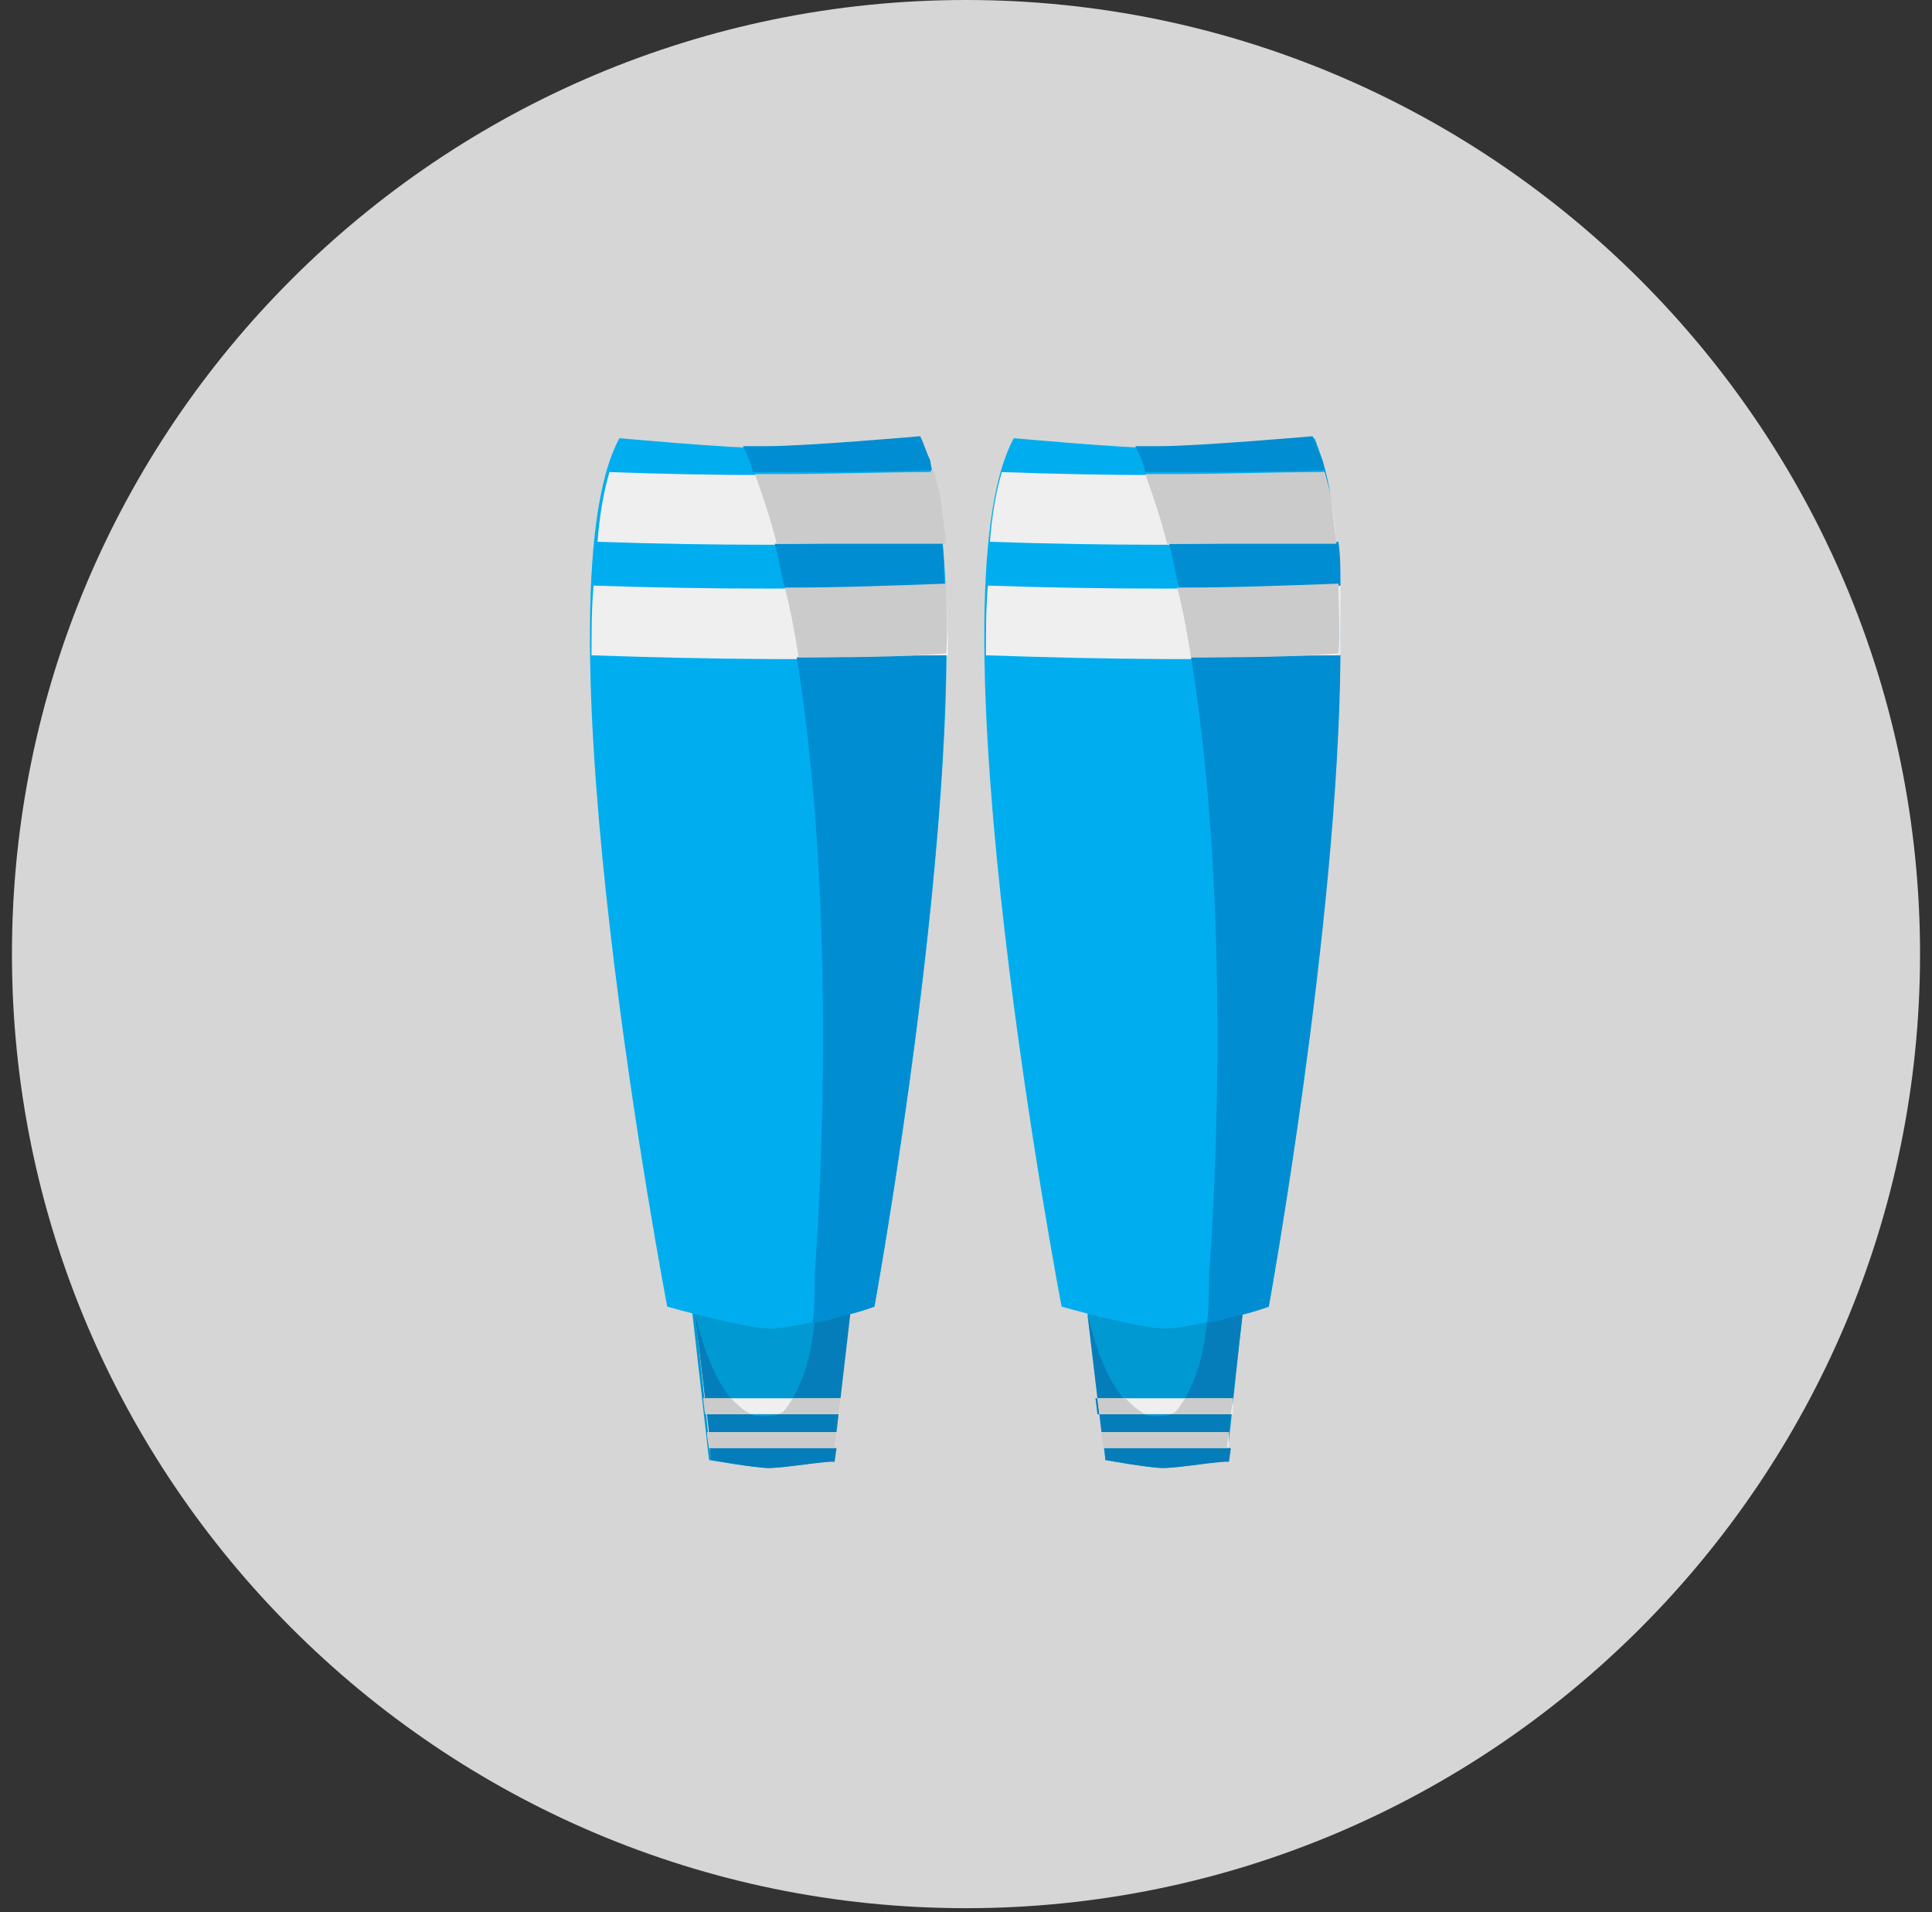 <svg width="97" height="96" viewBox="0 0 97 96" fill="none" xmlns="http://www.w3.org/2000/svg">
<rect x="0" y="0" width="97" height="96" fill="#333333" stroke="none"/>
<path fill-rule="evenodd" clip-rule="evenodd" d="M48.5 0C74.9 0 96.4 21.5 96.4 47.9C96.4 74.3 74.9 95.8 48.5 95.8C22.1 95.8 0.6 74.3 0.6 47.9C0.6 21.4 22.1 0 48.5 0Z" fill="white" fill-opacity="0.8"/>
<path fill-rule="evenodd" clip-rule="evenodd" d="M41.8 73.3C41.8 73.3 39.4 73.7 38.6 73.7C37.9 73.7 35.6 73.3 35.6 73.3L34.2 61H43.1L41.8 73.3Z" fill="#0099D1"/>
<path fill-rule="evenodd" clip-rule="evenodd" d="M43.9 65.6C43.9 65.6 40 66.7 38.7 66.7C37.4 66.7 33.5 65.6 33.5 65.6C33.5 65.6 26.7 30.1 31.1 22C31.1 22 36.6 22.5 38.4 22.5C40.4 22.5 46.2 22 46.2 22C50.2 31.1 43.9 65.6 43.9 65.6Z" fill="#00AEEF"/>
<path fill-rule="evenodd" clip-rule="evenodd" d="M47.4 27.2C47.3 25.9 47.1 24.7 46.8 23.7C41.4 23.9 36 23.9 30.6 23.7C30.3 24.7 30.1 25.9 30 27.2C35.8 27.4 41.5 27.4 47.4 27.2Z" fill="#EFEFEF"/>
<path fill-rule="evenodd" clip-rule="evenodd" d="M47.5 29.4C41.6 29.6 35.7 29.6 29.8 29.4C29.7 30.5 29.7 31.7 29.7 32.9C35.7 33.1 41.6 33.2 47.6 32.9C47.6 31.6 47.5 30.5 47.5 29.4Z" fill="#EFEFEF"/>
<path fill-rule="evenodd" clip-rule="evenodd" d="M35.6 72.7H41.9L42 71.9H35.5L35.6 72.7Z" fill="#EFEFEF"/>
<path fill-rule="evenodd" clip-rule="evenodd" d="M42.2 70.2H35.3L35.4 71H42.1L42.2 70.2Z" fill="#EFEFEF"/>
<path fill-rule="evenodd" clip-rule="evenodd" d="M35.7 73.301L34.9 65.901L35.6 71.801V72.001L35.7 73.301ZM46.7 23.301C46.6 22.801 46.4 22.401 46.2 22.101C46.2 22.101 40.4 22.601 38.5 22.601C38.3 22.601 38 22.601 37.6 22.601H38.5C40.5 22.601 46.2 22.101 46.2 22.101C46.4 22.401 46.6 22.801 46.7 23.301Z" fill="#D9D9D9"/>
<path fill-rule="evenodd" clip-rule="evenodd" d="M38.6 73.7C37.9 73.7 35.8 73.3 35.7 73.3L35.6 72.1L35.7 72.7H42L41.9 73.4C41.8 73.3 39.4 73.7 38.6 73.7ZM42 71.9H35.6L34.9 66C35 66.3 35.5 68.8 36.7 70.2H35.3L35.4 71H37.7C37.9 71.1 38.1 71.1 38.4 71.1C38.6 71.1 38.9 71.1 39.1 71H42.1L42 71.9ZM42.2 70.2H39.8C40.2 69.5 40.7 68.4 40.9 66.4C41.6 66.3 42.2 66.1 42.7 65.9L42.2 70.2Z" fill="#057DBB"/>
<path fill-rule="evenodd" clip-rule="evenodd" d="M40.8 66.4C40.9 65.7 40.9 65 40.9 64C40.9 64 42.3 47.2 40 33C42.5 33 45 32.9 47.5 32.9C47.4 46.4 43.9 65.6 43.9 65.6C43.9 65.6 43.4 65.8 42.6 66C42.1 66.1 41.5 66.3 40.8 66.4ZM39.4 29.5C39.2 28.8 39.1 28 38.9 27.3H39C41.7 27.3 44.5 27.2 47.3 27.2C47.4 27.9 47.4 28.6 47.4 29.4C44.8 29.5 42.1 29.5 39.4 29.5ZM47.1 24.8C47 24.4 46.9 24 46.8 23.6C44.2 23.7 41.7 23.7 39.1 23.7C38.7 23.7 38.2 23.7 37.8 23.7C37.7 23.2 37.5 22.8 37.3 22.4H37.6C37.9 22.4 38.2 22.4 38.5 22.4C40.5 22.4 46.2 21.9 46.2 21.9C46.4 22.3 46.5 22.7 46.7 23.1C46.8 23.8 47 24.3 47.1 24.8Z" fill="#008DD2"/>
<path fill-rule="evenodd" clip-rule="evenodd" d="M39.1 27.3C39 27.3 39 27.3 39 27.3C38.7 26.1 38.3 24.9 37.9 23.8C38.3 23.8 38.8 23.8 39.2 23.8C41.8 23.8 44.3 23.7 46.9 23.7C47 24.1 47.1 24.5 47.2 24.9C47.3 25.6 47.4 26.4 47.5 27.3C44.6 27.3 41.8 27.3 39.1 27.3Z" fill="#CBCBCB"/>
<path fill-rule="evenodd" clip-rule="evenodd" d="M40.1 33.001C39.9 31.801 39.7 30.601 39.4 29.501C42.1 29.501 44.8 29.401 47.5 29.301C47.5 30.401 47.6 31.601 47.5 32.801C45.1 33.001 42.6 33.001 40.1 33.001Z" fill="#CBCBCB"/>
<path fill-rule="evenodd" clip-rule="evenodd" d="M41.9 72.7H35.6L35.5 72.1V71.9H42L41.9 72.7Z" fill="#CBCBCB"/>
<path fill-rule="evenodd" clip-rule="evenodd" d="M42.1 71H39.1C39.2 71 39.2 70.9 39.3 70.9C39.3 70.9 39.5 70.7 39.8 70.2H42.2L42.1 71ZM37.7 71H35.4L35.3 70.2H36.7C37 70.5 37.3 70.8 37.7 71Z" fill="#CBCBCB"/>
<path fill-rule="evenodd" clip-rule="evenodd" d="M61.6 73.3C61.6 73.3 59.2 73.7 58.4 73.7C57.7 73.7 55.5 73.3 55.5 73.3L54 61H62.9L61.6 73.3Z" fill="#0099D1"/>
<path fill-rule="evenodd" clip-rule="evenodd" d="M63.7 65.6C63.7 65.6 59.8 66.7 58.5 66.7C57.2 66.7 53.3 65.6 53.3 65.6C53.3 65.6 46.5 30.1 50.9 22C50.9 22 56.4 22.5 58.2 22.5C60.2 22.5 66 22 66 22C69.9 31.1 63.7 65.6 63.7 65.6Z" fill="#00AEEF"/>
<path fill-rule="evenodd" clip-rule="evenodd" d="M67.1 27.2C67 25.9 66.8 24.7 66.5 23.7C61.1 23.9 55.7 23.9 50.3 23.7C50 24.7 49.8 25.9 49.7 27.2C55.5 27.4 61.3 27.4 67.1 27.2Z" fill="#EFEFEF"/>
<path fill-rule="evenodd" clip-rule="evenodd" d="M67.3 29.4C61.4 29.6 55.5 29.6 49.6 29.4C49.5 30.5 49.5 31.7 49.5 32.9C55.5 33.1 61.4 33.2 67.3 32.9C67.3 31.6 67.3 30.5 67.3 29.4Z" fill="#EFEFEF"/>
<path fill-rule="evenodd" clip-rule="evenodd" d="M55.4 72.7H61.7V71.9H55.3L55.4 72.7Z" fill="#EFEFEF"/>
<path fill-rule="evenodd" clip-rule="evenodd" d="M61.9 70.2H55.1L55.2 71H61.9V70.2Z" fill="#EFEFEF"/>
<path fill-rule="evenodd" clip-rule="evenodd" d="M55.4 73.3L54.6 65.9L55.3 71.8V72L55.4 73.3Z" fill="#D9D9D9"/>
<path fill-rule="evenodd" clip-rule="evenodd" d="M58.4 73.7C57.7 73.7 55.5 73.3 55.5 73.3L55.4 72.1L55.5 72.7H61.8L61.7 73.4C61.6 73.3 59.2 73.7 58.4 73.7ZM61.7 71.9H55.3L54.6 66C54.7 66.3 55.2 68.8 56.4 70.2H55L55.1 71H57.4C57.6 71.1 57.8 71.1 58.1 71.1C58.3 71.1 58.6 71.1 58.8 71H61.8L61.7 71.9Z" fill="#057DBB"/>
<path fill-rule="evenodd" clip-rule="evenodd" d="M61.9 70.2H59.5C59.9 69.5 60.4 68.4 60.6 66.4C61.3 66.3 61.9 66.1 62.4 65.9L61.9 70.2Z" fill="#057DBB"/>
<path fill-rule="evenodd" clip-rule="evenodd" d="M60.6 66.4C60.7 65.7 60.7 65 60.7 64C60.7 64 62.1 47.2 59.8 33C62.3 33 64.8 32.9 67.3 32.9C67.2 46.4 63.7 65.6 63.7 65.6C63.7 65.6 63.2 65.8 62.4 66C61.9 66.1 61.2 66.3 60.6 66.4ZM59.2 29.5C59 28.8 58.9 28 58.7 27.3C58.8 27.3 58.8 27.3 58.9 27.3C61.6 27.3 64.4 27.2 67.2 27.2C67.3 27.9 67.3 28.6 67.3 29.4C64.6 29.5 61.9 29.5 59.2 29.5Z" fill="#008DD2"/>
<path fill-rule="evenodd" clip-rule="evenodd" d="M66.5 23.301C66.4 22.801 66.2 22.401 66 22.101C66 22.101 60.2 22.601 58.3 22.601C58.1 22.601 57.8 22.601 57.4 22.601H58.3C60.3 22.601 66 22.101 66 22.101C66.2 22.401 66.3 22.801 66.5 23.301Z" fill="#D9D9D9"/>
<path fill-rule="evenodd" clip-rule="evenodd" d="M66.8 24.8C66.7 24.4 66.6 24 66.5 23.6C63.9 23.7 61.3 23.7 58.8 23.7C58.4 23.7 57.9 23.7 57.5 23.7C57.4 23.2 57.2 22.8 57 22.4H57.3C57.6 22.4 57.9 22.4 58.2 22.4C60.2 22.4 65.9 21.9 65.9 21.9C66.1 22.3 66.2 22.7 66.4 23.1C66.6 23.8 66.7 24.3 66.8 24.8Z" fill="#008DD2"/>
<path fill-rule="evenodd" clip-rule="evenodd" d="M58.8 27.3C58.7 27.3 58.7 27.3 58.6 27.3C58.3 26.1 57.9 24.9 57.5 23.8C57.9 23.8 58.4 23.8 58.8 23.8C61.4 23.8 63.9 23.7 66.5 23.7C66.6 24.1 66.7 24.5 66.8 24.9C66.9 25.6 67 26.4 67.1 27.3C64.4 27.3 61.6 27.3 58.8 27.3Z" fill="#CBCBCB"/>
<path fill-rule="evenodd" clip-rule="evenodd" d="M59.8 33.001C59.6 31.801 59.4 30.601 59.1 29.501C61.8 29.501 64.5 29.401 67.2 29.301C67.2 30.401 67.3 31.601 67.2 32.801C64.8 33.001 62.3 33.001 59.8 33.001Z" fill="#CBCBCB"/>
<path fill-rule="evenodd" clip-rule="evenodd" d="M61.6 72.7H55.4L55.3 72.1V71.9H61.7L61.6 72.7Z" fill="#CBCBCB"/>
<path fill-rule="evenodd" clip-rule="evenodd" d="M61.8 71H58.8C58.9 71 58.9 70.9 59 70.9C59 70.9 59.2 70.7 59.5 70.2H61.9L61.8 71ZM57.5 71H55.2L55.1 70.2H56.5C56.8 70.5 57.1 70.8 57.5 71Z" fill="#CBCBCB"/>
</svg>
